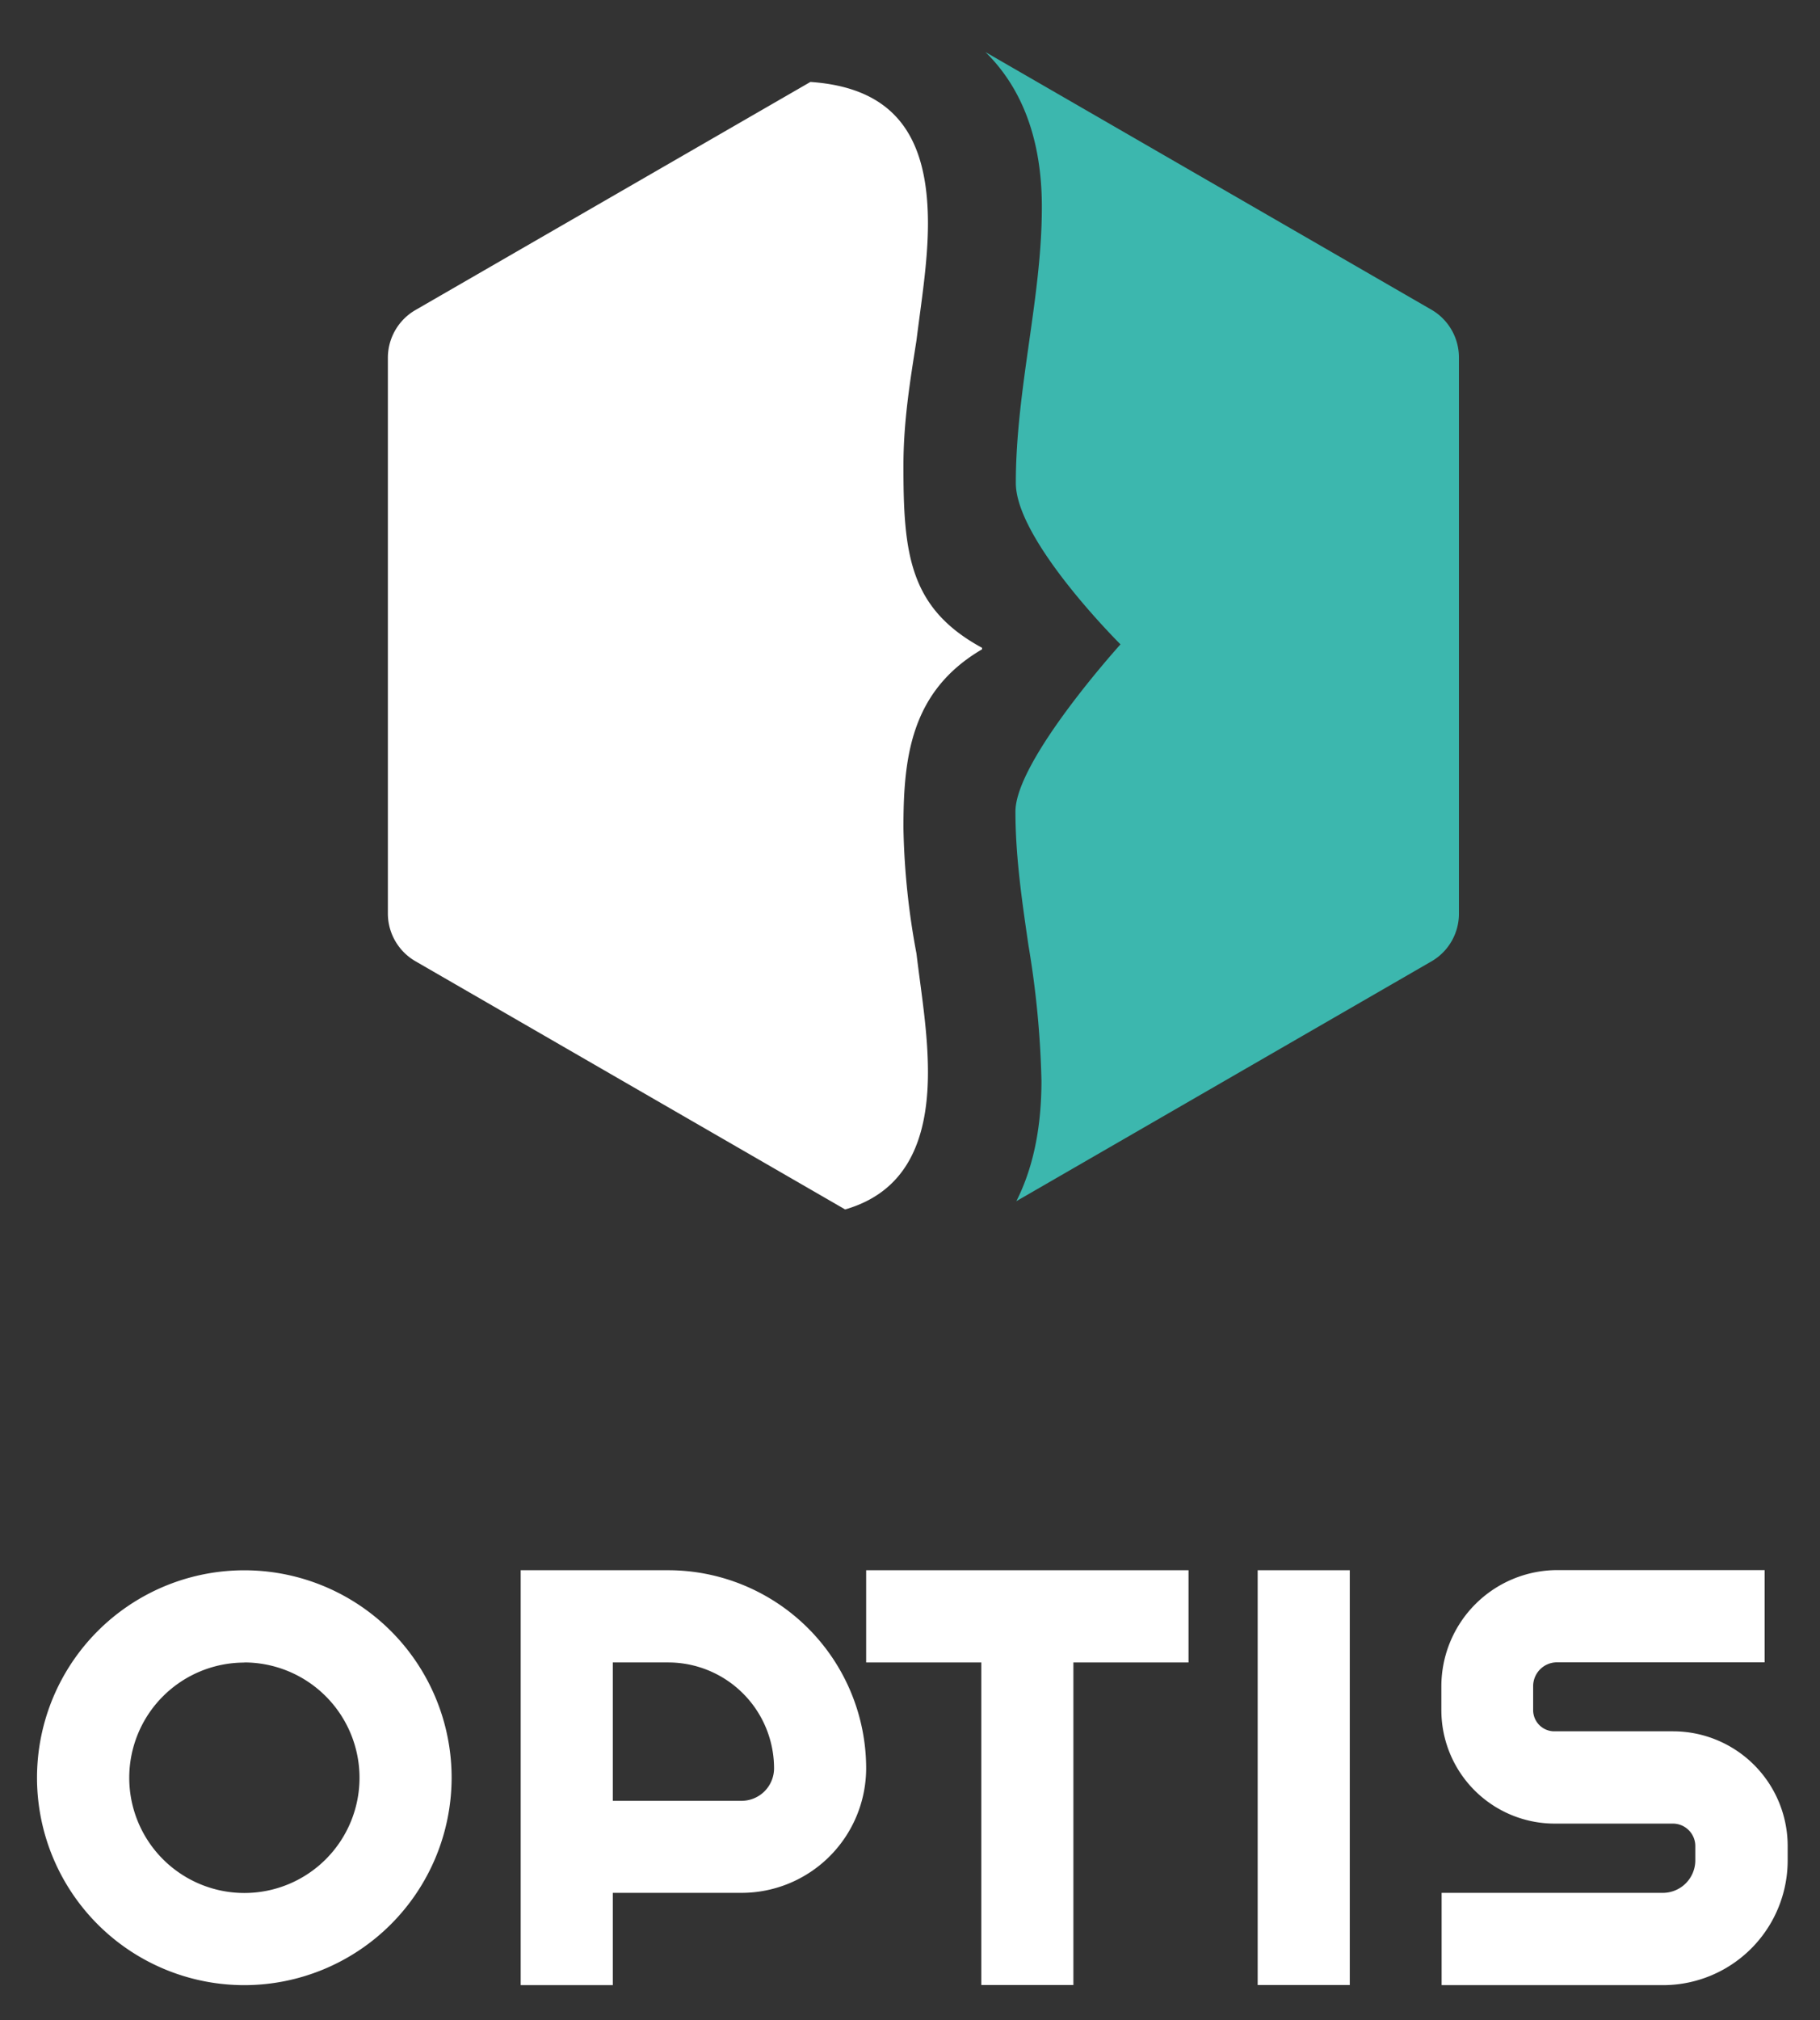 <svg id="CONTENT" xmlns="http://www.w3.org/2000/svg" viewBox="0 0 279.8 310.4"><rect x="0" y="0" width="279.8" height="310.4" fill="#333333" stroke="none"/><defs><style>.cls-1{fill:#3cb7ae;}.cls-2{fill:#fff;}</style></defs><title>Optis-logo-04</title><path class="cls-1" d="M220.16,47.64,151.5,8c5.49,5.39,8.67,13.2,8.67,23.78,0,7.1-1,14-2,21.06s-2,14.21-2,21.32C156.11,83,172.26,99,172.26,99s-16.15,17.82-16.15,25.69c0,6.85,1,13.7,2,20.55a143.73,143.73,0,0,1,2,20.81c0,7.53-1.39,13.63-3.86,18.5l63.81-36.84a8.45,8.45,0,0,0,4.23-7.32l0-85.39A8.48,8.48,0,0,0,220.16,47.64Z"/><path class="cls-2" d="M142.66,164.75c0-6.09-1-11.93-1.77-18.27a114.77,114.77,0,0,1-2-19.29c0-10.79,1.1-21,12.09-27.43v-.23c-11.2-6.07-12.09-14.47-12.09-27.91,0-6.85,1-12.94,2-19.29.76-6.09,1.77-12.18,1.77-18,0-13.07-4.85-20.83-18.07-21.74L63.86,47.64A8.48,8.48,0,0,0,59.63,55v85.35a8.48,8.48,0,0,0,4.23,7.33l66.07,38.14C138.76,183.26,142.66,176.12,142.66,164.75Z"/><path class="cls-2" d="M37.57,305a31.87,31.87,0,1,1,31.86-31.86A31.9,31.9,0,0,1,37.57,305Zm0-49.56a17.7,17.7,0,1,0,17.7,17.7A17.73,17.73,0,0,0,37.57,255.42Z"/><path class="cls-2" d="M94.21,305H80.05V241.25h22.69a30.46,30.46,0,0,1,30.42,30.43A19.17,19.17,0,0,1,114,290.82H94.21Zm0-28.32H114a5,5,0,0,0,5-5,16.28,16.28,0,0,0-16.26-16.26H94.21Z"/><path class="cls-2" d="M255.63,305h-34V290.82h34a5,5,0,0,0,5-5v-2.19a3.45,3.45,0,0,0-3.44-3.45H239a17.43,17.43,0,0,1-17.41-17.41v-3.7a17.86,17.86,0,0,1,17.83-17.84h31.87v14.17H239.37a3.67,3.67,0,0,0-3.67,3.67v3.7A3.26,3.26,0,0,0,239,266h18.22a17.63,17.63,0,0,1,17.61,17.61v2.19A19.17,19.17,0,0,1,255.63,305Z"/><polygon class="cls-2" points="182.72 241.25 133.16 241.25 133.16 255.42 150.86 255.42 150.86 304.98 165.02 304.98 165.02 255.42 182.72 255.42 182.72 241.25"/><rect class="cls-2" x="193.35" y="241.25" width="14.16" height="63.73"/></svg>